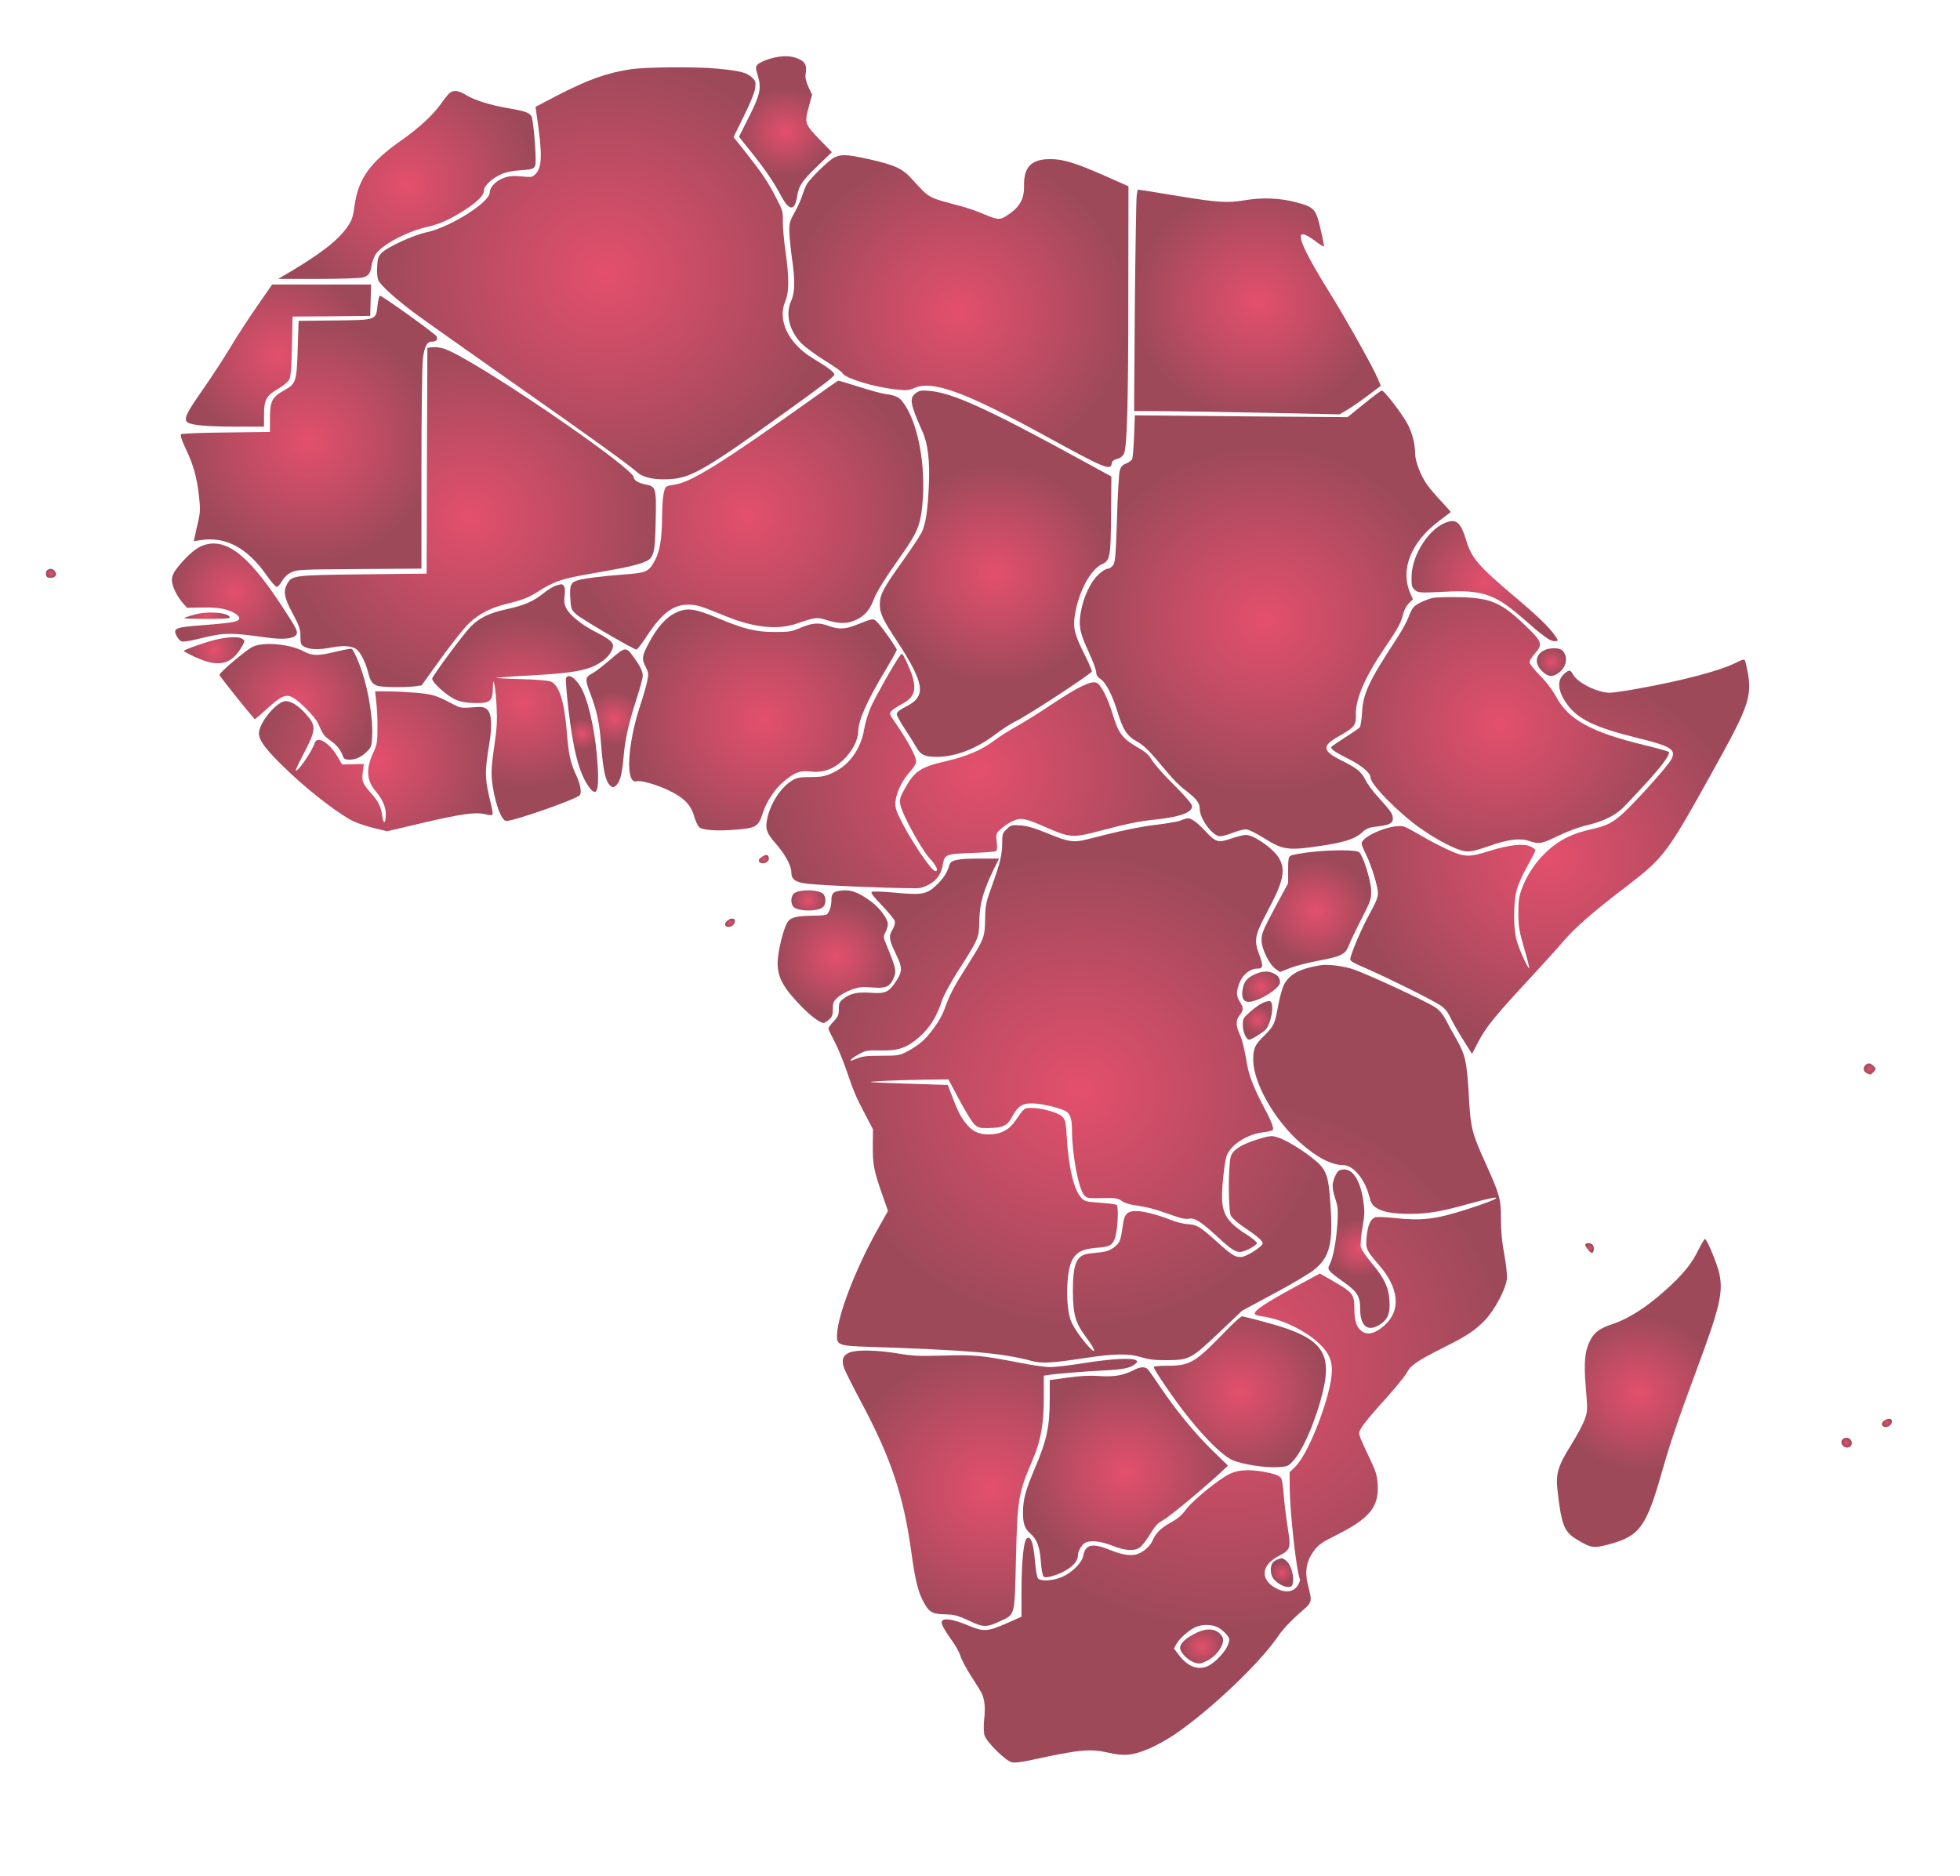 <?xml version="1.0" encoding="utf-8"?>
<svg viewBox="0 0 1280 1225" width="1280pt" height="1225pt" xmlns="http://www.w3.org/2000/svg" xmlns:bx="https://boxy-svg.com">
  <defs>
    <filter id="drop-shadow-filter-0" x="-500%" y="-500%" width="1000%" height="1000%" bx:preset="drop-shadow 1 10 10 0 0.5 rgba(0,0,0,0.3)">
      <feGaussianBlur in="SourceAlpha" stdDeviation="0"/>
      <feOffset dx="10" dy="10"/>
      <feComponentTransfer result="offsetblur">
        <feFuncA id="spread-ctrl" type="linear" slope="1"/>
      </feComponentTransfer>
      <feFlood flood-color="rgba(0,0,0,0.3)"/>
      <feComposite in2="offsetblur" operator="in"/>
      <feMerge>
        <feMergeNode/>
        <feMergeNode in="SourceGraphic"/>
      </feMerge>
    </filter>
    <radialGradient gradientUnits="userSpaceOnUse" cx="5350.5" cy="11705.688" r="312.5" id="gradient-0">
      <stop offset="0" style="stop-color: rgba(218, 18, 58, 1)"/>
      <stop offset="1" style="stop-color: rgba(124, 10, 33, 1)"/>
    </radialGradient>
    <radialGradient gradientUnits="userSpaceOnUse" cx="4140.496" cy="10690.304" r="1539.504" id="gradient-1">
      <stop offset="0" style="stop-color: rgba(218, 18, 58, 1)"/>
      <stop offset="1" style="stop-color: rgba(124, 10, 33, 1)"/>
    </radialGradient>
    <radialGradient gradientUnits="userSpaceOnUse" cx="2802.034" cy="11324.446" r="867.034" id="gradient-2">
      <stop offset="0" style="stop-color: rgba(218, 18, 58, 1)"/>
      <stop offset="1" style="stop-color: rgba(124, 10, 33, 1)"/>
    </radialGradient>
    <radialGradient gradientUnits="userSpaceOnUse" cx="6515.428" cy="10419.321" r="1144.572" id="gradient-3">
      <stop offset="0" style="stop-color: rgba(218, 18, 58, 1)"/>
      <stop offset="1" style="stop-color: rgba(124, 10, 33, 1)"/>
    </radialGradient>
    <radialGradient gradientUnits="userSpaceOnUse" cx="8528.5" cy="10484.5" r="830.5" id="gradient-4">
      <stop offset="0" style="stop-color: rgba(218, 18, 58, 1)"/>
      <stop offset="1" style="stop-color: rgba(124, 10, 33, 1)"/>
    </radialGradient>
    <radialGradient gradientUnits="userSpaceOnUse" cx="1937.342" cy="10100" r="623.658" id="gradient-5">
      <stop offset="0" style="stop-color: rgba(218, 18, 58, 1)"/>
      <stop offset="1" style="stop-color: rgba(124, 10, 33, 1)"/>
    </radialGradient>
    <radialGradient gradientUnits="userSpaceOnUse" cx="2142.746" cy="9485" r="862.818" id="gradient-6">
      <stop offset="0" style="stop-color: rgba(218, 18, 58, 1)"/>
      <stop offset="1" style="stop-color: rgba(124, 10, 33, 1)"/>
    </radialGradient>
    <radialGradient gradientUnits="userSpaceOnUse" cx="3229.446" cy="8940.166" r="1249.134" id="gradient-7">
      <stop offset="0" style="stop-color: rgba(218, 18, 58, 1)"/>
      <stop offset="1" style="stop-color: rgba(124, 10, 33, 1)"/>
    </radialGradient>
    <radialGradient gradientUnits="userSpaceOnUse" cx="5089.641" cy="8955" r="1189.026" id="gradient-8">
      <stop offset="0" style="stop-color: rgba(218, 18, 58, 1)"/>
      <stop offset="1" style="stop-color: rgba(124, 10, 33, 1)"/>
    </radialGradient>
    <radialGradient gradientUnits="userSpaceOnUse" cx="6765.5" cy="8534.356" r="779.5" id="gradient-9">
      <stop offset="0" style="stop-color: rgba(218, 18, 58, 1)"/>
      <stop offset="1" style="stop-color: rgba(124, 10, 33, 1)"/>
    </radialGradient>
    <radialGradient gradientUnits="userSpaceOnUse" cx="8580.598" cy="8204.911" r="1248.502" id="gradient-10">
      <stop offset="0" style="stop-color: rgba(218, 18, 58, 1)"/>
      <stop offset="1" style="stop-color: rgba(124, 10, 33, 1)"/>
    </radialGradient>
    <radialGradient gradientUnits="userSpaceOnUse" cx="10057.376" cy="8481.082" r="491.546" id="gradient-11">
      <stop offset="0" style="stop-color: rgba(218, 18, 58, 1)"/>
      <stop offset="1" style="stop-color: rgba(124, 10, 33, 1)"/>
    </radialGradient>
    <radialGradient gradientUnits="userSpaceOnUse" cx="29.289" cy="8834.296" r="29.289" id="gradient-12">
      <stop offset="0" style="stop-color: rgba(218, 18, 58, 1)"/>
      <stop offset="1" style="stop-color: rgba(124, 10, 33, 1)"/>
    </radialGradient>
    <radialGradient gradientUnits="userSpaceOnUse" cx="1640.923" cy="8399.279" r="420.923" id="gradient-13">
      <stop offset="0" style="stop-color: rgba(218, 18, 58, 1)"/>
      <stop offset="1" style="stop-color: rgba(124, 10, 33, 1)"/>
    </radialGradient>
    <radialGradient gradientUnits="userSpaceOnUse" cx="405.616" cy="8537.225" r="34.125" id="gradient-14">
      <stop offset="0" style="stop-color: rgba(218, 18, 58, 1)"/>
      <stop offset="1" style="stop-color: rgba(124, 10, 33, 1)"/>
    </radialGradient>
    <radialGradient gradientUnits="userSpaceOnUse" cx="3581.236" cy="7609.202" r="608.764" id="gradient-15">
      <stop offset="0" style="stop-color: rgba(218, 18, 58, 1)"/>
      <stop offset="1" style="stop-color: rgba(124, 10, 33, 1)"/>
    </radialGradient>
    <radialGradient gradientUnits="userSpaceOnUse" cx="10162.038" cy="7454.021" r="1137.163" id="gradient-16">
      <stop offset="0" style="stop-color: rgba(218, 18, 58, 1)"/>
      <stop offset="1" style="stop-color: rgba(124, 10, 33, 1)"/>
    </radialGradient>
    <radialGradient gradientUnits="userSpaceOnUse" cx="5199.219" cy="7484.909" r="900.781" id="gradient-17">
      <stop offset="0" style="stop-color: rgba(218, 18, 58, 1)"/>
      <stop offset="1" style="stop-color: rgba(124, 10, 33, 1)"/>
    </radialGradient>
    <radialGradient gradientUnits="userSpaceOnUse" cx="1456.452" cy="8232.899" r="153.548" id="gradient-18">
      <stop offset="0" style="stop-color: rgba(218, 18, 58, 1)"/>
      <stop offset="1" style="stop-color: rgba(124, 10, 33, 1)"/>
    </radialGradient>
    <radialGradient gradientUnits="userSpaceOnUse" cx="1503.814" cy="7985.179" r="203.814" id="gradient-19">
      <stop offset="0" style="stop-color: rgba(218, 18, 58, 1)"/>
      <stop offset="1" style="stop-color: rgba(124, 10, 33, 1)"/>
    </radialGradient>
    <radialGradient gradientUnits="userSpaceOnUse" cx="2054.392" cy="7615.101" r="514.392" id="gradient-20">
      <stop offset="0" style="stop-color: rgba(218, 18, 58, 1)"/>
      <stop offset="1" style="stop-color: rgba(124, 10, 33, 1)"/>
    </radialGradient>
    <radialGradient gradientUnits="userSpaceOnUse" cx="4200.56" cy="7496.58" r="189.44" id="gradient-21">
      <stop offset="0" style="stop-color: rgba(218, 18, 58, 1)"/>
      <stop offset="1" style="stop-color: rgba(124, 10, 33, 1)"/>
    </radialGradient>
    <radialGradient gradientUnits="userSpaceOnUse" cx="10507.576" cy="7900.136" r="98.167" id="gradient-22">
      <stop offset="0" style="stop-color: rgba(218, 18, 58, 1)"/>
      <stop offset="1" style="stop-color: rgba(124, 10, 33, 1)"/>
    </radialGradient>
    <radialGradient gradientUnits="userSpaceOnUse" cx="6654.78" cy="7117.607" r="1432.542" id="gradient-23">
      <stop offset="0" style="stop-color: rgba(218, 18, 58, 1)"/>
      <stop offset="1" style="stop-color: rgba(124, 10, 33, 1)"/>
    </radialGradient>
    <radialGradient gradientUnits="userSpaceOnUse" cx="10496.413" cy="6502.674" r="1343.031" id="gradient-24">
      <stop offset="0" style="stop-color: rgba(218, 18, 58, 1)"/>
      <stop offset="1" style="stop-color: rgba(124, 10, 33, 1)"/>
    </radialGradient>
    <radialGradient gradientUnits="userSpaceOnUse" cx="3980.75" cy="7383.91" r="108.443" id="gradient-25">
      <stop offset="0" style="stop-color: rgba(218, 18, 58, 1)"/>
      <stop offset="1" style="stop-color: rgba(124, 10, 33, 1)"/>
    </radialGradient>
    <radialGradient gradientUnits="userSpaceOnUse" cx="2592.404" cy="7188" r="786.417" id="gradient-26">
      <stop offset="0" style="stop-color: rgba(218, 18, 58, 1)"/>
      <stop offset="1" style="stop-color: rgba(124, 10, 33, 1)"/>
    </radialGradient>
    <radialGradient gradientUnits="userSpaceOnUse" cx="7332.841" cy="4825.91" r="1692.841" id="gradient-27">
      <stop offset="0" style="stop-color: rgba(218, 18, 58, 1)"/>
      <stop offset="1" style="stop-color: rgba(124, 10, 33, 1)"/>
    </radialGradient>
    <radialGradient gradientUnits="userSpaceOnUse" cx="8925.059" cy="6112.625" r="369.059" id="gradient-28">
      <stop offset="0" style="stop-color: rgba(218, 18, 58, 1)"/>
      <stop offset="1" style="stop-color: rgba(124, 10, 33, 1)"/>
    </radialGradient>
    <radialGradient gradientUnits="userSpaceOnUse" cx="5205.303" cy="6485.696" r="34.081" id="gradient-29">
      <stop offset="0" style="stop-color: rgba(218, 18, 58, 1)"/>
      <stop offset="1" style="stop-color: rgba(124, 10, 33, 1)"/>
    </radialGradient>
    <radialGradient gradientUnits="userSpaceOnUse" cx="5505.061" cy="6189.756" r="114.689" id="gradient-30">
      <stop offset="0" style="stop-color: rgba(218, 18, 58, 1)"/>
      <stop offset="1" style="stop-color: rgba(124, 10, 33, 1)"/>
    </radialGradient>
    <radialGradient gradientUnits="userSpaceOnUse" cx="5693.973" cy="5786.135" r="395.973" id="gradient-31">
      <stop offset="0" style="stop-color: rgba(218, 18, 58, 1)"/>
      <stop offset="1" style="stop-color: rgba(124, 10, 33, 1)"/>
    </radialGradient>
    <radialGradient gradientUnits="userSpaceOnUse" cx="4977.08" cy="6029.754" r="32.92" id="gradient-32">
      <stop offset="0" style="stop-color: rgba(218, 18, 58, 1)"/>
      <stop offset="1" style="stop-color: rgba(124, 10, 33, 1)"/>
    </radialGradient>
    <radialGradient gradientUnits="userSpaceOnUse" cx="8305.499" cy="2864.629" r="1902.839" id="gradient-33">
      <stop offset="0" style="stop-color: rgba(218, 18, 58, 1)"/>
      <stop offset="1" style="stop-color: rgba(124, 10, 33, 1)"/>
    </radialGradient>
    <radialGradient gradientUnits="userSpaceOnUse" cx="8152.708" cy="835.183" r="144.708" id="gradient-34">
      <stop offset="0" style="stop-color: rgba(218, 18, 58, 1)"/>
      <stop offset="1" style="stop-color: rgba(124, 10, 33, 1)"/>
    </radialGradient>
    <radialGradient gradientUnits="userSpaceOnUse" cx="8552.938" cy="5570.417" r="127.063" id="gradient-35">
      <stop offset="0" style="stop-color: rgba(218, 18, 58, 1)"/>
      <stop offset="1" style="stop-color: rgba(124, 10, 33, 1)"/>
    </radialGradient>
    <radialGradient gradientUnits="userSpaceOnUse" cx="8529.017" cy="5328.672" r="99.017" id="gradient-36">
      <stop offset="0" style="stop-color: rgba(218, 18, 58, 1)"/>
      <stop offset="1" style="stop-color: rgba(124, 10, 33, 1)"/>
    </radialGradient>
    <radialGradient gradientUnits="userSpaceOnUse" cx="12650.293" cy="4980" r="39.707" id="gradient-37">
      <stop offset="0" style="stop-color: rgba(218, 18, 58, 1)"/>
      <stop offset="1" style="stop-color: rgba(124, 10, 33, 1)"/>
    </radialGradient>
    <radialGradient gradientUnits="userSpaceOnUse" cx="9212.443" cy="3690.369" r="205.99" id="gradient-38">
      <stop offset="0" style="stop-color: rgba(218, 18, 58, 1)"/>
      <stop offset="1" style="stop-color: rgba(124, 10, 33, 1)"/>
    </radialGradient>
    <radialGradient gradientUnits="userSpaceOnUse" cx="11096.299" cy="2655.06" r="551.467" id="gradient-39">
      <stop offset="0" style="stop-color: rgba(218, 18, 58, 1)"/>
      <stop offset="1" style="stop-color: rgba(124, 10, 33, 1)"/>
    </radialGradient>
    <radialGradient gradientUnits="userSpaceOnUse" cx="10764.321" cy="3694.958" r="28.974" id="gradient-40">
      <stop offset="0" style="stop-color: rgba(218, 18, 58, 1)"/>
      <stop offset="1" style="stop-color: rgba(124, 10, 33, 1)"/>
    </radialGradient>
    <radialGradient gradientUnits="userSpaceOnUse" cx="8409.894" cy="2663.244" r="579.894" id="gradient-41">
      <stop offset="0" style="stop-color: rgba(218, 18, 58, 1)"/>
      <stop offset="1" style="stop-color: rgba(124, 10, 33, 1)"/>
    </radialGradient>
    <radialGradient gradientUnits="userSpaceOnUse" cx="6727.514" cy="1971.014" r="991.093" id="gradient-42">
      <stop offset="0" style="stop-color: rgba(218, 18, 58, 1)"/>
      <stop offset="1" style="stop-color: rgba(124, 10, 33, 1)"/>
    </radialGradient>
    <radialGradient gradientUnits="userSpaceOnUse" cx="7640" cy="2085.303" r="690" id="gradient-43">
      <stop offset="0" style="stop-color: rgba(218, 18, 58, 1)"/>
      <stop offset="1" style="stop-color: rgba(124, 10, 33, 1)"/>
    </radialGradient>
    <radialGradient gradientUnits="userSpaceOnUse" cx="12766.471" cy="2439.643" r="33.529" id="gradient-44">
      <stop offset="0" style="stop-color: rgba(218, 18, 58, 1)"/>
      <stop offset="1" style="stop-color: rgba(124, 10, 33, 1)"/>
    </radialGradient>
    <radialGradient gradientUnits="userSpaceOnUse" cx="12494.992" cy="2298.18" r="35.008" id="gradient-45">
      <stop offset="0" style="stop-color: rgba(218, 18, 58, 1)"/>
      <stop offset="1" style="stop-color: rgba(124, 10, 33, 1)"/>
    </radialGradient>
    <radialGradient gradientUnits="userSpaceOnUse" cx="8693.388" cy="1365.128" r="75.034" id="gradient-46">
      <stop offset="0" style="stop-color: rgba(218, 18, 58, 1)"/>
      <stop offset="1" style="stop-color: rgba(124, 10, 33, 1)"/>
    </radialGradient>
  </defs>
  <g transform="matrix(0.097, 0, 0, -0.091, -7.04, 1152.231)" fill="#3f51b5" stroke="none" style="filter: url(#drop-shadow-filter-0);">
    <path d="M5244 12230 c-33 -11 -69 -29 -79 -39 -17 -19 -17 -23 1 -87 24 -88 13 -136 -67 -304 l-61 -130 85 -113 c92 -123 148 -210 201 -316 53 -104 90 -104 105 0 11 77 31 110 139 221 l95 98 -75 82 c-110 122 -111 124 -78 252 l20 78 -25 57 c-17 42 -23 69 -18 94 9 60 -3 86 -50 107 -53 25 -115 24 -193 0z" style="paint-order: stroke markers; fill-opacity: 0.74; fill-rule: evenodd; fill: url(#gradient-0); stroke-linejoin: round; stroke-dashoffset: 25px; stroke-linecap: square;"/>
    <path d="M4310 12155 c-163 -26 -288 -74 -504 -193 l-138 -77 6 -45 c41 -293 40 -388 -6 -437 -21 -23 -27 -24 -96 -17 -57 5 -82 3 -117 -11 -53 -20 -95 -66 -95 -104 0 -71 -267 -250 -425 -286 -86 -19 -260 -104 -300 -145 -26 -27 -30 -40 -33 -101 -3 -41 1 -81 8 -99 17 -40 140 -156 285 -267 66 -51 347 -263 625 -471 527 -394 770 -581 831 -638 43 -42 126 -59 234 -50 137 12 241 78 785 495 250 192 310 241 310 256 0 15 -47 53 -143 114 -165 106 -242 273 -188 409 27 68 27 168 2 362 -11 80 -19 177 -18 215 2 65 -1 77 -45 167 -56 116 -95 178 -204 325 l-83 111 70 151 c43 93 72 169 76 200 5 46 3 52 -24 79 -33 34 -84 47 -238 62 -142 14 -474 11 -575 -5z" style="paint-order: stroke markers; fill-opacity: 0.74; fill-rule: evenodd; fill: url(#gradient-1); stroke-linejoin: round; stroke-dashoffset: 25px; stroke-linecap: square;"/>
    <path d="M3083 11978 c-11 -13 -35 -45 -53 -73 -55 -81 -147 -172 -265 -260 -213 -160 -291 -276 -316 -474 -10 -78 -17 -101 -49 -149 -63 -98 -191 -202 -430 -350 l-35 -22 265 0 c153 0 281 5 302 10 43 12 53 26 63 90 4 25 16 59 27 77 39 65 203 160 334 193 95 24 146 47 234 104 104 67 160 122 160 157 0 36 50 88 116 120 34 16 74 25 132 29 93 6 102 12 101 75 0 96 -18 294 -28 312 -14 26 -47 39 -156 58 -118 21 -229 58 -285 95 -54 36 -89 38 -117 8z" style="paint-order: stroke markers; fill-opacity: 0.74; fill-rule: evenodd; fill: url(#gradient-2); stroke-linejoin: round; stroke-dashoffset: 25px; stroke-linecap: square;"/>
    <path d="M5682 11523 c-37 -18 -166 -152 -189 -196 -8 -16 -22 -53 -30 -81 -8 -28 -31 -82 -51 -119 -32 -62 -36 -76 -35 -141 1 -39 9 -122 17 -184 22 -157 21 -249 -4 -307 -41 -96 -15 -214 67 -306 26 -28 97 -84 159 -125 61 -40 114 -80 118 -89 14 -38 223 -105 377 -120 54 -6 74 -4 105 11 124 60 343 -26 897 -350 391 -228 427 -244 435 -189 2 16 13 25 35 31 20 5 37 18 46 36 22 46 30 358 30 1166 l1 755 -163 77 c-194 91 -276 118 -364 118 -126 0 -178 -56 -176 -189 2 -102 -31 -161 -127 -224 -35 -24 -58 -21 -141 17 -41 19 -108 44 -149 56 -243 70 -212 52 -343 203 -60 70 -112 95 -282 136 -147 35 -186 37 -233 14z" style="paint-order: stroke markers; fill-opacity: 0.74; fill-rule: evenodd; fill: url(#gradient-3); stroke-linejoin: round; stroke-dashoffset: 25px; stroke-linecap: square;"/>
    <path d="M7716 11253 c-4 -21 -9 -378 -13 -794 l-5 -757 208 -1 c115 -1 426 -6 692 -12 l483 -11 48 30 c27 16 89 62 139 102 l91 73 -20 51 c-32 82 -208 416 -318 606 -124 212 -189 343 -198 393 -5 33 -3 37 15 37 11 0 46 -21 77 -46 31 -25 58 -44 61 -41 2 2 -8 59 -23 126 -31 144 -42 156 -163 191 -111 31 -228 36 -345 15 -119 -21 -183 -17 -450 30 -104 18 -209 36 -231 40 l-42 6 -6 -38z" style="paint-order: stroke markers; fill-opacity: 0.74; fill-rule: evenodd; fill: url(#gradient-4); stroke-linejoin: round; stroke-dashoffset: 25px; stroke-linecap: square;"/>
    <path d="M1795 10457 c-54 -83 -136 -217 -181 -297 -45 -80 -127 -214 -182 -298 -112 -170 -133 -215 -110 -239 23 -22 126 -33 331 -33 l187 0 0 80 c0 112 14 141 93 190 35 22 70 53 77 68 10 19 15 89 18 239 l4 213 261 2 262 3 3 113 3 112 -333 0 -333 0 -100 -153z" style="paint-order: stroke markers; fill-opacity: 0.74; fill-rule: evenodd; fill: url(#gradient-5); stroke-linejoin: round; stroke-dashoffset: 25px; stroke-linecap: square;"/>
    <path d="M2605 10465 c-12 -113 -2 -109 -288 -113 l-244 -3 -6 -198 c-7 -240 -11 -253 -93 -302 -80 -47 -94 -77 -94 -201 l0 -96 -295 -4 c-178 -2 -298 -7 -303 -13 -7 -6 4 -42 29 -99 53 -118 77 -209 91 -341 10 -96 9 -120 -6 -190 -10 -44 -20 -93 -23 -109 l-6 -28 44 7 c170 30 318 -55 450 -257 28 -43 57 -78 65 -78 7 0 23 19 36 43 15 27 37 49 63 62 38 19 64 20 458 23 l417 3 0 712 c0 392 4 750 10 796 10 85 27 121 59 121 32 0 44 16 32 39 -11 20 -365 291 -381 291 -4 0 -11 -29 -15 -65z" style="paint-order: stroke markers; fill-opacity: 0.74; fill-rule: evenodd; fill: url(#gradient-6); stroke-linejoin: round; stroke-dashoffset: 25px; stroke-linecap: square;"/>
    <path d="M2940 10153 c0 -5 -1 -370 -3 -813 l-2 -805 -425 -5 c-469 -6 -483 -7 -514 -69 -28 -54 -20 -98 36 -210 46 -91 53 -113 53 -164 0 -46 4 -62 19 -72 34 -25 103 -29 190 -10 90 18 149 11 178 -22 25 -29 54 -94 68 -153 17 -70 28 -87 64 -100 33 -11 178 -13 250 -4 l47 7 130 193 c71 105 155 218 187 251 69 70 150 114 258 142 105 27 146 44 219 94 92 62 149 84 295 112 74 14 182 35 239 46 58 11 129 30 159 42 78 31 84 51 89 302 5 235 2 245 -68 260 -50 11 -79 30 -79 50 0 63 -929 745 -1228 902 -47 24 -76 33 -113 33 -27 0 -49 -3 -49 -7z" style="paint-order: stroke markers; fill-opacity: 0.74; fill-rule: evenodd; fill: url(#gradient-7); stroke-linejoin: round; stroke-dashoffset: 25px; stroke-linecap: square;"/>
    <path d="M5509 9773 c-579 -439 -793 -582 -900 -598 -25 -4 -52 -10 -59 -15 -18 -11 -29 -87 -30 -220 -1 -154 -15 -244 -48 -310 -40 -80 -57 -89 -197 -100 -170 -14 -295 -31 -332 -46 -40 -16 -47 -41 -40 -137 4 -67 7 -73 43 -107 39 -36 383 -250 402 -250 5 0 37 44 70 98 102 165 180 227 283 224 56 -1 73 -7 254 -85 185 -80 344 -97 470 -51 130 47 137 48 206 25 84 -28 138 -27 199 4 54 27 89 72 114 142 19 55 77 154 187 320 106 160 127 213 141 357 27 287 -30 606 -135 748 -22 30 -52 44 -114 52 -23 3 -102 26 -176 51 -74 25 -137 45 -140 45 -3 0 -92 -66 -198 -147z" style="paint-order: stroke markers; fill-opacity: 0.74; fill-rule: evenodd; fill: url(#gradient-8); stroke-linejoin: round; stroke-dashoffset: 25px; stroke-linecap: square;"/>
    <path d="M6228 9830 c-45 -35 -38 -78 45 -275 37 -88 51 -212 43 -395 -8 -175 -21 -266 -47 -327 -10 -23 -68 -116 -128 -206 -133 -198 -155 -243 -155 -317 1 -63 22 -109 121 -268 35 -56 79 -135 98 -174 78 -162 69 -226 -42 -287 -44 -24 -63 -40 -63 -54 0 -11 24 -58 54 -106 29 -47 64 -106 77 -131 30 -56 57 -70 138 -70 126 0 268 58 397 163 43 35 104 77 134 92 68 34 434 287 513 355 4 4 -17 58 -47 121 -70 148 -81 196 -66 291 25 166 106 325 184 362 52 24 57 56 59 363 l2 265 -180 105 c-656 383 -893 498 -1050 510 -51 4 -64 2 -87 -17z" style="paint-order: stroke markers; fill-opacity: 0.74; fill-rule: evenodd; fill: url(#gradient-9); stroke-linejoin: round; stroke-dashoffset: 25px; stroke-linecap: square;"/>
    <path d="M9245 9753 l-110 -95 -716 6 -716 7 -5 -148 c-3 -81 -9 -156 -13 -166 -4 -10 -22 -24 -41 -32 -25 -10 -35 -22 -43 -52 -5 -21 -14 -176 -18 -344 -8 -262 -12 -311 -26 -333 -10 -14 -26 -26 -37 -26 -12 0 -40 -19 -63 -43 -53 -52 -100 -160 -118 -270 -16 -98 -7 -147 57 -293 26 -60 47 -122 47 -137 0 -20 9 -34 30 -49 36 -26 78 -113 113 -234 37 -129 64 -174 130 -213 53 -32 86 -68 208 -225 32 -42 82 -95 110 -118 83 -67 106 -97 106 -141 0 -72 87 -197 137 -197 13 0 51 11 85 25 34 14 74 25 88 25 17 0 65 -25 124 -64 129 -87 165 -91 409 -50 136 23 205 48 247 89 32 31 47 38 102 45 84 10 108 23 108 58 0 32 -13 52 -98 152 -36 41 -75 98 -87 126 -26 56 -57 83 -164 140 -127 67 -130 104 -13 173 104 62 115 78 113 154 -3 114 63 274 199 487 84 131 107 176 120 237 6 27 23 60 38 76 l27 28 -19 47 c-67 167 6 361 191 512 43 35 80 65 82 66 2 2 -26 36 -61 76 -36 40 -80 95 -98 122 -41 61 -80 168 -80 222 0 67 -18 145 -49 209 -32 68 -159 245 -175 244 -6 0 -60 -43 -121 -96z" style="paint-order: stroke markers; fill-opacity: 0.74; fill-rule: evenodd; fill: url(#gradient-10); stroke-linejoin: round; stroke-dashoffset: 25px; stroke-linecap: square;"/>
    <path d="M9815 8908 c-122 -34 -247 -232 -249 -395 -1 -61 2 -76 20 -93 23 -23 33 -24 204 -15 251 15 338 -17 521 -187 143 -134 186 -167 217 -168 27 0 27 3 5 38 -39 61 -117 142 -279 287 -237 214 -285 273 -319 396 -34 121 -63 154 -120 137z" style="paint-order: stroke markers; fill-opacity: 0.74; fill-rule: evenodd; fill: url(#gradient-11); stroke-linejoin: round; stroke-dashoffset: 25px; stroke-linecap: square;"/>
    <path d="M0 8858 c0 -21 29 -58 46 -58 11 0 14 9 12 33 -2 27 -8 33 -30 35 -18 2 -28 -1 -28 -10z" style="paint-order: stroke markers; fill-opacity: 0.74; fill-rule: evenodd; fill: url(#gradient-12); stroke-linejoin: round; stroke-dashoffset: 25px; stroke-linecap: square;"/>
    <path d="M1415 8731 c-43 -20 -111 -87 -163 -160 -23 -32 -32 -56 -32 -83 0 -42 34 -117 75 -166 l27 -32 107 2 c76 1 122 -4 157 -16 63 -20 100 -52 84 -71 -14 -17 -53 -24 -242 -40 -187 -15 -203 -22 -176 -78 9 -19 25 -37 36 -39 11 -3 59 5 108 18 178 47 207 48 465 10 106 -16 175 -9 195 19 16 22 5 44 -108 227 -226 364 -378 481 -533 409z" style="paint-order: stroke markers; fill-opacity: 0.74; fill-rule: evenodd; fill: url(#gradient-13); stroke-linejoin: round; stroke-dashoffset: 25px; stroke-linecap: square;"/>
    <path d="M382 8561 c-8 -4 -12 -19 -10 -32 2 -19 9 -24 33 -24 33 0 45 25 25 50 -14 17 -29 19 -48 6z" style="paint-order: stroke markers; fill-opacity: 0.74; fill-rule: evenodd; fill: url(#gradient-14); stroke-linejoin: round; stroke-dashoffset: 25px; stroke-linecap: square;"/>
    <path d="M3805 8449 c-16 -5 -55 -30 -86 -57 -67 -57 -126 -84 -244 -112 -118 -27 -187 -63 -245 -127 -46 -50 -243 -334 -257 -369 -9 -24 99 -128 161 -155 37 -16 72 -22 129 -23 100 -1 116 14 118 108 1 56 2 58 10 26 5 -19 12 -91 15 -160 5 -100 2 -157 -16 -285 -16 -114 -21 -181 -16 -235 13 -148 62 -300 97 -300 55 0 474 157 495 185 15 20 3 83 -29 155 -33 76 -47 143 -58 293 -16 220 -51 341 -107 367 -17 8 -90 14 -200 18 -95 2 -171 7 -168 9 2 2 111 11 242 18 303 18 399 40 483 111 35 29 61 73 61 102 0 26 -32 52 -122 101 -91 50 -169 117 -193 167 -13 28 -16 50 -11 92 4 35 2 59 -5 68 -13 16 -12 16 -54 3z" style="paint-order: stroke markers; fill-opacity: 0.74; fill-rule: evenodd; fill: url(#gradient-15); stroke-linejoin: round; stroke-dashoffset: 25px; stroke-linecap: square;"/>
    <path d="M9707 8360 c-49 -13 -108 -43 -128 -66 -9 -11 -24 -43 -34 -72 -9 -29 -46 -101 -83 -160 -184 -300 -222 -387 -229 -522 -3 -52 -10 -101 -16 -109 -7 -7 -51 -40 -99 -72 -47 -32 -89 -63 -92 -68 -8 -13 26 -38 123 -90 85 -46 141 -98 141 -130 0 -49 189 -254 337 -365 118 -88 247 -158 303 -164 35 -3 69 5 155 37 130 49 211 60 274 37 65 -24 81 -21 194 37 62 32 139 63 193 76 108 27 187 68 242 124 22 23 92 103 156 177 114 133 167 212 153 226 -4 4 -80 27 -170 50 -351 91 -505 181 -587 344 -25 49 -65 106 -110 154 -38 42 -70 84 -70 95 0 10 16 38 35 61 56 67 51 85 -56 195 -167 173 -238 206 -454 211 -77 2 -157 -1 -178 -6z" style="paint-order: stroke markers; fill-opacity: 0.74; fill-rule: evenodd; fill: url(#gradient-16); stroke-linejoin: round; stroke-dashoffset: 25px; stroke-linecap: square;"/>
    <path d="M4612 8254 c-65 -32 -126 -105 -182 -219 -46 -92 -48 -112 -19 -172 18 -38 19 -48 9 -100 -6 -32 -27 -109 -46 -170 -89 -287 -102 -573 -25 -548 26 8 129 -22 210 -63 105 -52 154 -104 176 -186 10 -36 26 -72 35 -81 24 -22 125 -29 253 -17 130 11 146 22 176 121 25 83 82 173 144 228 70 61 107 76 171 68 88 -11 157 14 226 83 58 59 100 142 100 200 0 81 59 223 184 444 42 75 76 140 76 146 0 15 -113 184 -138 206 -23 20 -23 20 -137 -28 -73 -31 -118 -32 -187 -5 -64 25 -109 21 -193 -18 -54 -24 -71 -27 -165 -27 -128 0 -206 20 -385 100 -159 70 -208 77 -283 38z" style="paint-order: stroke markers; fill-opacity: 0.74; fill-rule: evenodd; fill: url(#gradient-17); stroke-linejoin: round; stroke-dashoffset: 25px; stroke-linecap: square;"/>
    <path d="M1372 8241 c-34 -10 -66 -21 -69 -25 -3 -3 64 -6 150 -6 87 0 157 3 157 8 0 37 -143 51 -238 23z" style="paint-order: stroke markers; fill-opacity: 0.74; fill-rule: evenodd; fill: url(#gradient-18); stroke-linejoin: round; stroke-dashoffset: 25px; stroke-linecap: square;"/>
    <path d="M1531 8065 c-64 -14 -231 -76 -231 -85 0 -3 35 -23 77 -44 159 -78 247 -55 318 83 17 33 17 35 -1 48 -22 16 -80 16 -163 -2z" style="paint-order: stroke markers; fill-opacity: 0.74; fill-rule: evenodd; fill: url(#gradient-19); stroke-linejoin: round; stroke-dashoffset: 25px; stroke-linecap: square;"/>
    <path d="M1764 8010 c-42 -21 -224 -184 -224 -202 0 -7 171 -237 237 -317 2 -3 40 32 86 77 89 86 122 103 165 81 47 -24 156 -141 176 -189 34 -83 40 -91 86 -125 42 -31 69 -69 84 -117 4 -13 16 -18 41 -18 44 0 80 18 120 60 27 28 30 39 33 110 6 119 -23 318 -68 461 -24 78 -57 156 -70 164 -5 3 -52 -6 -105 -20 -122 -31 -158 -31 -215 1 -95 54 -270 72 -346 34z" style="paint-order: stroke markers; fill-opacity: 0.74; fill-rule: evenodd; fill: url(#gradient-20); stroke-linejoin: round; stroke-dashoffset: 25px; stroke-linecap: square;"/>
    <path d="M4174 7920 c-48 -44 -104 -90 -125 -102 -47 -26 -49 -42 -13 -141 45 -124 63 -217 74 -372 12 -173 29 -259 58 -288 18 -18 23 -19 38 -6 30 25 44 76 54 199 11 139 33 243 89 429 23 74 41 147 41 163 0 32 -18 71 -62 135 -51 75 -56 74 -154 -17z" style="paint-order: stroke markers; fill-opacity: 0.74; fill-rule: evenodd; fill: url(#gradient-21); stroke-linejoin: round; stroke-dashoffset: 25px; stroke-linecap: square;"/>
    <path d="M10458 7984 c-59 -31 -65 -95 -14 -148 40 -43 72 -46 115 -11 52 44 62 113 23 158 -19 21 -86 22 -124 1z" style="paint-order: stroke markers; fill-opacity: 0.74; fill-rule: evenodd; fill: url(#gradient-22); stroke-linejoin: round; stroke-dashoffset: 25px; stroke-linecap: square;"/>
    <path d="M6123 7948 c-27 -34 -167 -297 -197 -370 -19 -46 -39 -117 -45 -158 -23 -147 -103 -264 -219 -318 -47 -22 -71 -27 -142 -27 -71 0 -91 -4 -122 -23 -75 -47 -146 -160 -169 -271 -16 -76 -6 -108 56 -183 62 -75 105 -158 105 -204 0 -53 26 -74 105 -84 109 -15 731 -40 763 -31 87 25 138 80 151 161 13 81 18 83 193 90 84 3 159 9 165 13 9 6 11 25 6 67 -6 60 -6 60 33 97 21 20 58 45 81 55 53 23 78 18 229 -53 148 -69 173 -71 349 -21 184 52 261 69 376 82 175 20 258 54 245 103 -3 14 -58 81 -122 148 -64 67 -129 146 -145 174 -21 37 -44 60 -85 85 -117 72 -141 105 -183 255 -32 110 -77 204 -106 217 -35 16 -124 -29 -298 -153 -84 -60 -192 -132 -242 -161 -49 -29 -117 -75 -150 -102 -82 -66 -180 -111 -316 -145 -182 -45 -219 -72 -288 -205 -29 -56 -33 -72 -27 -108 11 -67 137 -314 195 -383 48 -55 65 -95 41 -95 -27 0 -169 226 -239 379 -28 61 -33 82 -29 125 6 63 47 152 99 212 26 30 39 55 39 74 0 33 -55 143 -131 261 -50 77 -51 80 -34 99 10 11 41 33 70 49 103 58 109 129 26 314 -24 52 -24 52 -38 35z" style="paint-order: stroke markers; fill-opacity: 0.74; fill-rule: evenodd; fill: url(#gradient-23); stroke-linejoin: round; stroke-dashoffset: 25px; stroke-linecap: square;"/>
    <path d="M11739 7890 c-106 -54 -346 -122 -641 -179 -87 -17 -175 -31 -197 -31 -84 0 -220 73 -249 133 -17 34 -27 34 -63 -2 -46 -47 -37 -125 26 -216 73 -106 189 -165 470 -239 234 -61 267 -85 227 -159 -24 -46 -206 -263 -305 -365 -80 -82 -123 -107 -232 -132 -125 -30 -207 -72 -290 -151 -79 -76 -140 -171 -176 -274 -20 -58 -24 -89 -24 -180 1 -96 6 -127 39 -248 21 -76 36 -140 34 -143 -8 -7 -65 127 -84 197 -24 87 -23 269 0 364 10 39 42 116 72 172 30 56 54 107 54 112 0 6 -14 18 -32 27 -46 24 -143 13 -273 -30 -145 -49 -174 -48 -295 13 -54 27 -134 72 -177 100 -43 27 -90 54 -104 59 -71 28 -289 -64 -289 -121 0 -8 13 -43 30 -78 37 -82 80 -230 80 -280 0 -26 -16 -69 -54 -141 -49 -94 -115 -254 -131 -319 -6 -24 -1 -28 117 -83 147 -69 425 -216 486 -258 31 -22 50 -45 68 -86 14 -31 52 -104 86 -160 l61 -104 41 84 c56 114 115 190 366 478 74 86 168 196 208 246 78 98 205 216 427 396 251 206 270 232 573 814 267 512 279 554 227 792 -7 27 -8 27 -76 -8z" style="paint-order: stroke markers; fill-opacity: 0.74; fill-rule: evenodd; fill: url(#gradient-24); stroke-linejoin: round; stroke-dashoffset: 25px; stroke-linecap: square;"/>
    <path d="M3873 7784 c-3 -8 4 -106 16 -217 32 -295 71 -455 131 -551 58 -91 76 -55 67 133 -11 211 -53 436 -102 546 -37 84 -96 131 -112 89z" style="paint-order: stroke markers; fill-opacity: 0.74; fill-rule: evenodd; fill: url(#gradient-25); stroke-linejoin: round; stroke-dashoffset: 25px; stroke-linecap: square;"/>
    <path d="M2596 7613 c5 -43 9 -127 8 -188 0 -97 -3 -117 -28 -174 -51 -117 -46 -201 16 -278 44 -55 68 -111 68 -163 0 -70 -16 -80 -24 -15 -8 66 -24 103 -76 165 -57 69 -63 85 -55 151 l7 58 -73 -2 -73 -2 -33 60 c-53 96 -133 147 -150 98 -22 -68 -116 -213 -129 -201 -2 3 18 49 45 104 94 191 96 214 21 304 -48 57 -97 90 -134 90 -58 0 -178 -152 -180 -229 -1 -56 53 -130 214 -291 144 -144 333 -297 423 -343 30 -15 93 -37 140 -49 l85 -22 228 57 c267 67 366 82 430 66 25 -7 48 -9 51 -5 4 4 1 30 -5 59 -47 203 -48 239 -15 452 21 135 15 221 -17 247 -21 17 -34 19 -100 13 -68 -5 -79 -4 -120 19 -124 69 -143 75 -255 86 -60 5 -148 10 -194 10 l-83 0 8 -77z" style="paint-order: stroke markers; fill-opacity: 0.74; fill-rule: evenodd; fill: url(#gradient-26); stroke-linejoin: round; stroke-dashoffset: 25px; stroke-linecap: square;"/>
    <path d="M8011 6763 c-19 -8 -91 -21 -160 -30 -114 -14 -252 -45 -461 -103 -97 -27 -129 -23 -275 41 -87 38 -135 53 -181 57 -60 4 -64 3 -93 -26 -28 -28 -31 -36 -31 -96 0 -88 -13 -146 -67 -306 -43 -125 -46 -143 -48 -245 -2 -130 -5 -139 -124 -340 -88 -147 -115 -203 -150 -307 -25 -76 -101 -189 -160 -240 -22 -19 -64 -48 -93 -64 -50 -27 -59 -29 -173 -29 -103 0 -127 -4 -169 -23 -60 -27 -45 -4 23 36 42 25 54 27 138 25 123 -4 182 18 267 98 68 63 119 152 151 261 9 31 54 121 101 200 148 247 148 246 150 375 3 122 26 209 97 366 l36 77 -127 0 c-155 0 -199 -10 -208 -48 -12 -49 -42 -99 -88 -144 -64 -65 -98 -71 -276 -53 -79 8 -150 11 -157 6 -11 -5 7 -30 67 -97 44 -49 83 -100 87 -112 3 -15 -2 -38 -16 -63 -27 -47 -23 -71 25 -178 43 -94 43 -122 -2 -194 -48 -77 -72 -88 -171 -80 -90 6 -137 -5 -183 -44 -26 -21 -30 -32 -30 -74 0 -42 -5 -54 -35 -88 -19 -21 -35 -44 -35 -50 0 -6 17 -46 39 -89 21 -42 55 -129 76 -192 56 -174 68 -206 129 -329 l56 -114 -1 -116 c-1 -136 6 -177 61 -345 l41 -125 -70 -133 c-147 -280 -267 -611 -273 -752 -4 -77 8 -83 209 -90 680 -24 902 -44 1103 -102 67 -19 133 -15 355 21 202 33 299 34 382 6 49 -16 86 -21 170 -21 152 1 164 7 353 198 l155 157 218 125 c120 68 242 146 271 172 102 91 124 186 106 466 -14 221 -27 255 -131 340 -84 69 -180 128 -232 144 -34 10 -49 8 -121 -15 -112 -37 -171 -75 -186 -122 -19 -58 -19 -392 0 -429 8 -17 48 -53 88 -82 97 -69 133 -104 124 -121 -18 -31 -114 -93 -146 -93 -40 0 -62 15 -166 115 -107 103 -131 118 -189 121 -26 1 -77 14 -112 29 -92 39 -187 65 -235 65 -65 0 -83 -21 -93 -110 -5 -41 -13 -87 -19 -101 -16 -41 -67 -77 -117 -83 -25 -3 -65 -8 -89 -11 -86 -11 -110 -70 -110 -270 1 -170 16 -226 92 -335 60 -84 70 -127 16 -65 -51 59 -103 139 -121 187 -37 101 -33 350 7 434 29 59 70 82 161 90 91 8 107 16 125 61 21 49 31 237 14 248 -7 4 -57 11 -112 15 -87 6 -102 10 -122 31 -51 53 -89 216 -101 437 -6 106 -10 127 -29 148 -25 30 -137 64 -208 64 -51 0 -47 4 -111 -94 -41 -64 -100 -96 -175 -96 -74 0 -116 23 -162 87 -35 49 -53 90 -102 228 l-14 40 -284 10 c-272 10 -280 11 -170 18 63 4 192 8 287 10 l171 2 74 -148 c40 -81 86 -160 101 -175 25 -24 36 -27 90 -26 102 1 132 16 164 82 37 74 69 97 136 95 56 -1 163 -26 214 -50 40 -18 53 -55 53 -147 1 -170 43 -412 81 -460 19 -24 24 -25 122 -23 93 2 105 0 133 -21 21 -16 55 -26 105 -33 41 -6 106 -22 144 -36 39 -14 94 -34 124 -45 30 -11 65 -17 78 -13 37 9 81 -20 189 -126 126 -123 140 -129 214 -92 30 16 55 35 55 43 0 8 -31 36 -70 62 -131 89 -165 147 -165 278 0 78 18 246 30 283 27 83 138 159 250 173 30 3 58 11 62 17 8 13 -11 65 -61 165 -62 123 -99 223 -111 299 -21 126 -32 176 -51 221 -27 62 -27 104 -1 137 27 34 28 55 2 97 -24 40 -25 70 -4 131 20 61 72 107 119 107 43 0 45 17 15 103 -36 101 -30 136 54 304 109 219 126 297 81 384 -35 67 -170 169 -225 169 -14 0 -58 -12 -98 -26 -89 -33 -104 -28 -177 56 -53 60 -92 90 -115 89 -8 0 -30 -7 -49 -16z" style="paint-order: stroke markers; fill-opacity: 0.74; fill-rule: evenodd; fill: url(#gradient-27); stroke-linejoin: round; stroke-dashoffset: 25px; stroke-linecap: square;"/>
    <path d="M8873 6535 c-56 -8 -110 -18 -120 -24 -15 -8 -18 -24 -18 -104 l0 -94 -90 -178 c-79 -157 -89 -184 -89 -231 0 -62 52 -175 96 -207 l28 -21 67 28 c38 16 122 39 187 52 160 32 186 46 209 109 10 28 48 113 85 190 63 131 67 144 66 205 -1 71 -53 247 -80 275 -19 19 -190 19 -341 0z" style="paint-order: stroke markers; fill-opacity: 0.74; fill-rule: evenodd; fill: url(#gradient-28); stroke-linejoin: round; stroke-dashoffset: 25px; stroke-linecap: square;"/>
    <path d="M5193 6503 c-28 -19 -29 -39 -3 -46 25 -7 53 15 49 38 -5 25 -19 27 -46 8z" style="paint-order: stroke markers; fill-opacity: 0.74; fill-rule: evenodd; fill: url(#gradient-29); stroke-linejoin: round; stroke-dashoffset: 25px; stroke-linecap: square;"/>
    <path d="M5461 6259 c-26 -3 -50 -13 -57 -24 -18 -24 -18 -66 -1 -89 28 -38 176 -38 204 0 17 23 17 65 0 88 -16 22 -84 34 -146 25z" style="paint-order: stroke markers; fill-opacity: 0.74; fill-rule: evenodd; fill: url(#gradient-30); stroke-linejoin: round; stroke-dashoffset: 25px; stroke-linecap: square;"/>
    <path d="M5716 6259 c-45 -7 -56 -21 -56 -71 0 -42 -16 -89 -33 -100 -7 -4 -46 -8 -87 -8 -109 -1 -150 -11 -171 -40 -29 -38 -70 -214 -71 -297 0 -109 37 -181 172 -327 51 -56 116 -106 137 -106 8 0 25 11 38 25 20 19 25 34 25 76 0 46 4 55 35 85 19 18 61 42 92 54 49 18 70 21 136 15 90 -8 119 4 143 60 24 58 22 70 -46 247 -21 53 -21 58 -6 89 9 18 16 44 16 59 0 37 -54 115 -113 162 -88 69 -142 89 -211 77z" style="paint-order: stroke markers; fill-opacity: 0.74; fill-rule: evenodd; fill: url(#gradient-31); stroke-linejoin: round; stroke-dashoffset: 25px; stroke-linecap: square;"/>
    <path d="M4956 6041 c-20 -22 -14 -41 13 -41 22 0 41 19 41 42 0 24 -32 23 -54 -1z" style="paint-order: stroke markers; fill-opacity: 0.74; fill-rule: evenodd; fill: url(#gradient-32); stroke-linejoin: round; stroke-dashoffset: 25px; stroke-linecap: square;"/>
    <path d="M8950 5724 c-135 -24 -203 -62 -242 -137 -11 -23 -29 -89 -39 -147 -23 -136 -29 -151 -93 -219 -65 -68 -76 -92 -76 -175 0 -164 143 -434 317 -596 114 -107 210 -160 290 -160 65 0 144 -100 173 -220 13 -53 22 -69 49 -87 44 -30 115 -43 229 -43 125 1 210 17 404 75 248 74 226 42 -31 -45 -207 -70 -297 -81 -487 -59 -51 6 -105 8 -120 5 -33 -9 -54 -58 -61 -145 -7 -79 0 -96 80 -193 141 -172 154 -332 38 -441 -60 -56 -110 -69 -149 -40 -36 27 -51 73 -51 163 -1 105 -9 115 -149 201 l-83 51 -177 -102 c-183 -106 -262 -161 -262 -185 0 -9 17 -16 48 -20 172 -24 386 -155 447 -276 34 -66 33 -143 -4 -289 -56 -219 -153 -448 -220 -517 l-36 -37 1 -126 c3 -182 45 -582 68 -641 4 -8 -4 -30 -17 -50 -28 -42 -76 -50 -134 -21 -115 59 -115 165 1 232 90 51 91 54 67 217 -11 76 -23 181 -26 233 -4 52 -11 102 -16 111 -11 21 -48 35 -123 49 -100 17 -166 13 -222 -15 -73 -36 -251 -191 -296 -256 -28 -41 -55 -66 -103 -94 -67 -40 -102 -76 -124 -133 -18 -43 -72 -89 -116 -98 -46 -8 -91 1 -174 36 -115 49 -161 38 -175 -43 -9 -51 -73 -119 -141 -152 -61 -29 -145 -34 -164 -11 -7 8 -16 67 -21 131 -10 127 -29 180 -56 154 -20 -21 -34 -172 -34 -377 l0 -183 -97 -46 c-135 -63 -157 -64 -269 -14 -95 42 -160 53 -170 27 -7 -17 13 -56 70 -142 24 -35 49 -84 55 -107 6 -24 39 -90 74 -148 35 -57 67 -113 71 -124 18 -44 23 -100 15 -178 -5 -50 -4 -96 2 -119 12 -47 142 -184 184 -194 18 -5 64 1 125 15 326 76 401 84 520 55 111 -27 165 -22 272 25 52 23 133 71 185 109 247 182 571 512 692 703 23 38 81 105 132 153 102 96 98 79 66 219 -21 94 -8 167 42 239 31 44 52 60 142 108 232 123 296 205 287 368 -4 66 -12 94 -52 183 -26 57 -54 123 -63 147 -14 40 -14 44 10 85 14 23 58 80 97 127 129 152 190 232 209 269 24 46 72 80 241 171 161 86 212 122 280 197 65 71 142 226 148 298 2 29 -5 106 -18 176 -15 86 -22 162 -22 247 1 144 -9 182 -98 392 -100 236 -106 261 -119 510 -13 234 -23 281 -83 394 -27 50 -60 115 -74 144 -17 34 -41 65 -68 84 -59 43 -478 249 -560 276 -69 23 -168 35 -216 26z m-680 -4756 c18 -13 42 -35 53 -50 18 -24 19 -32 9 -66 -14 -45 -77 -121 -126 -151 -69 -43 -147 -14 -210 78 l-30 42 19 36 c22 40 86 99 130 119 48 21 117 17 155 -8z" style="paint-order: stroke markers; fill-opacity: 0.74; fill-rule: evenodd; fill: url(#gradient-33); stroke-linejoin: round; stroke-dashoffset: 25px; stroke-linecap: square;"/>
    <path d="M8125 937 c-74 -37 -117 -77 -117 -111 0 -35 52 -91 99 -107 30 -10 41 -8 81 13 51 26 98 85 108 134 4 24 0 37 -18 58 -33 39 -89 44 -153 13z" style="paint-order: stroke markers; fill-opacity: 0.74; fill-rule: evenodd; fill: url(#gradient-34); stroke-linejoin: round; stroke-dashoffset: 25px; stroke-linecap: square;"/>
    <path d="M8515 5661 c-53 -24 -76 -52 -85 -102 -11 -60 0 -93 33 -97 60 -7 217 94 217 139 0 31 -12 49 -41 64 -37 20 -75 19 -124 -4z" style="paint-order: stroke markers; fill-opacity: 0.74; fill-rule: evenodd; fill: url(#gradient-35); stroke-linejoin: round; stroke-dashoffset: 25px; stroke-linecap: square;"/>
    <path d="M8562 5453 c-18 -9 -55 -37 -82 -62 -46 -44 -50 -50 -50 -95 0 -51 23 -106 44 -106 7 0 37 17 66 38 48 33 56 44 73 97 21 70 20 139 -3 142 -8 2 -30 -5 -48 -14z" style="paint-order: stroke markers; fill-opacity: 0.74; fill-rule: evenodd; fill: url(#gradient-36); stroke-linejoin: round; stroke-dashoffset: 25px; stroke-linecap: square;"/>
    <path d="M12622 5008 c-18 -18 -14 -46 7 -58 11 -5 22 -10 25 -10 8 0 36 31 36 40 0 13 -30 40 -44 40 -6 0 -17 -5 -24 -12z" style="paint-order: stroke markers; fill-opacity: 0.74; fill-rule: evenodd; fill: url(#gradient-37); stroke-linejoin: round; stroke-dashoffset: 25px; stroke-linecap: square;"/>
    <path d="M9082 4253 c-17 -7 -38 -50 -46 -94 -4 -24 1 -58 15 -105 19 -60 21 -84 16 -179 -7 -125 -29 -252 -52 -297 -19 -38 -14 -45 96 -129 90 -68 109 -102 109 -191 0 -122 50 -167 129 -115 57 38 75 84 68 177 -6 96 -36 161 -122 270 -38 47 -67 95 -71 114 -3 19 2 82 12 140 14 91 15 119 5 191 -23 165 -84 248 -159 218z" style="paint-order: stroke markers; fill-opacity: 0.74; fill-rule: evenodd; fill: url(#gradient-38); stroke-linejoin: round; stroke-dashoffset: 25px; stroke-linecap: square;"/>
    <path d="M11498 3683 c-46 -102 -106 -180 -229 -297 -122 -116 -241 -197 -340 -233 -93 -32 -131 -61 -159 -118 -38 -79 -45 -154 -31 -341 13 -162 12 -171 -7 -229 -11 -33 -52 -115 -91 -182 -92 -157 -106 -209 -91 -340 25 -232 44 -284 123 -336 102 -67 118 -69 231 -36 200 59 244 126 351 529 50 188 110 377 231 723 157 450 180 556 151 694 -16 72 -83 243 -96 243 -4 0 -23 -35 -43 -77z" style="paint-order: stroke markers; fill-opacity: 0.74; fill-rule: evenodd; fill: url(#gradient-39); stroke-linejoin: round; stroke-dashoffset: 25px; stroke-linecap: square;"/>
    <path d="M10736 3721 c-6 -10 31 -61 44 -61 13 0 18 36 8 54 -10 17 -43 22 -52 7z" style="paint-order: stroke markers; fill-opacity: 0.74; fill-rule: evenodd; fill: url(#gradient-40); stroke-linejoin: round; stroke-dashoffset: 25px; stroke-linecap: square;"/>
    <path d="M8297 3080 c-190 -209 -225 -230 -378 -230 -49 0 -89 -4 -89 -8 0 -20 141 -239 231 -359 123 -164 237 -282 301 -311 64 -30 217 -55 302 -50 66 4 70 6 103 43 69 79 157 298 203 505 60 268 -9 372 -310 469 -52 16 -123 37 -157 46 -34 8 -68 18 -76 20 -7 3 -60 -47 -130 -125z" style="paint-order: stroke markers; fill-opacity: 0.74; fill-rule: evenodd; fill: url(#gradient-41); stroke-linejoin: round; stroke-dashoffset: 25px; stroke-linecap: square;"/>
    <path d="M5782 2945 c-45 -20 -56 -53 -36 -113 9 -26 62 -139 119 -252 198 -397 282 -665 335 -1081 23 -179 42 -264 75 -333 40 -84 61 -98 148 -100 66 -2 85 -7 162 -45 99 -50 118 -50 211 -4 101 49 97 33 106 421 10 461 15 493 113 737 55 139 75 255 75 444 l0 160 33 5 c50 9 239 25 367 32 133 7 179 17 212 44 20 17 21 21 8 30 -28 18 -167 10 -343 -20 -96 -16 -201 -30 -234 -30 -32 0 -123 14 -203 31 -255 53 -307 59 -515 52 -166 -5 -205 -3 -312 16 -140 24 -273 27 -321 6z" style="paint-order: stroke markers; fill-opacity: 0.74; fill-rule: evenodd; fill: url(#gradient-42); stroke-linejoin: round; stroke-dashoffset: 25px; stroke-linecap: square;"/>
    <path d="M7706 2824 c-78 -43 -138 -55 -237 -48 -71 5 -129 2 -218 -11 l-121 -18 0 -136 c0 -198 -19 -293 -100 -497 -63 -157 -80 -225 -80 -318 0 -81 12 -116 50 -151 43 -39 63 -95 70 -198 3 -54 12 -103 18 -109 9 -9 22 -8 54 1 104 31 178 93 178 150 0 30 26 78 49 91 37 19 106 11 182 -21 86 -37 148 -41 186 -13 14 11 45 53 68 94 31 55 52 81 81 97 42 23 226 185 362 315 l82 81 -102 106 c-117 121 -243 284 -349 451 -39 63 -79 123 -87 133 -18 21 -48 21 -86 1z" style="paint-order: stroke markers; fill-opacity: 0.74; fill-rule: evenodd; fill: url(#gradient-43); stroke-linejoin: round; stroke-dashoffset: 25px; stroke-linecap: square;"/>
    <path d="M12746 2455 c-22 -17 -15 -45 12 -45 23 0 42 19 42 42 0 22 -27 23 -54 3z" style="paint-order: stroke markers; fill-opacity: 0.74; fill-rule: evenodd; fill: url(#gradient-44); stroke-linejoin: round; stroke-dashoffset: 25px; stroke-linecap: square;"/>
    <path d="M12477 2329 c-37 -21 -8 -77 33 -64 13 4 20 15 20 30 0 29 -28 47 -53 34z" style="paint-order: stroke markers; fill-opacity: 0.74; fill-rule: evenodd; fill: url(#gradient-45); stroke-linejoin: round; stroke-dashoffset: 25px; stroke-linecap: square;"/>
    <path d="M8665 1460 c-12 -4 -26 -14 -33 -23 -19 -22 -18 -82 2 -112 23 -35 75 -66 106 -63 22 3 25 8 28 47 4 53 -21 125 -51 146 -24 17 -24 17 -52 5z" style="paint-order: stroke markers; fill-opacity: 0.74; fill-rule: evenodd; fill: url(#gradient-46); stroke-linejoin: round; stroke-dashoffset: 25px; stroke-linecap: square;"/>
  </g>
</svg>